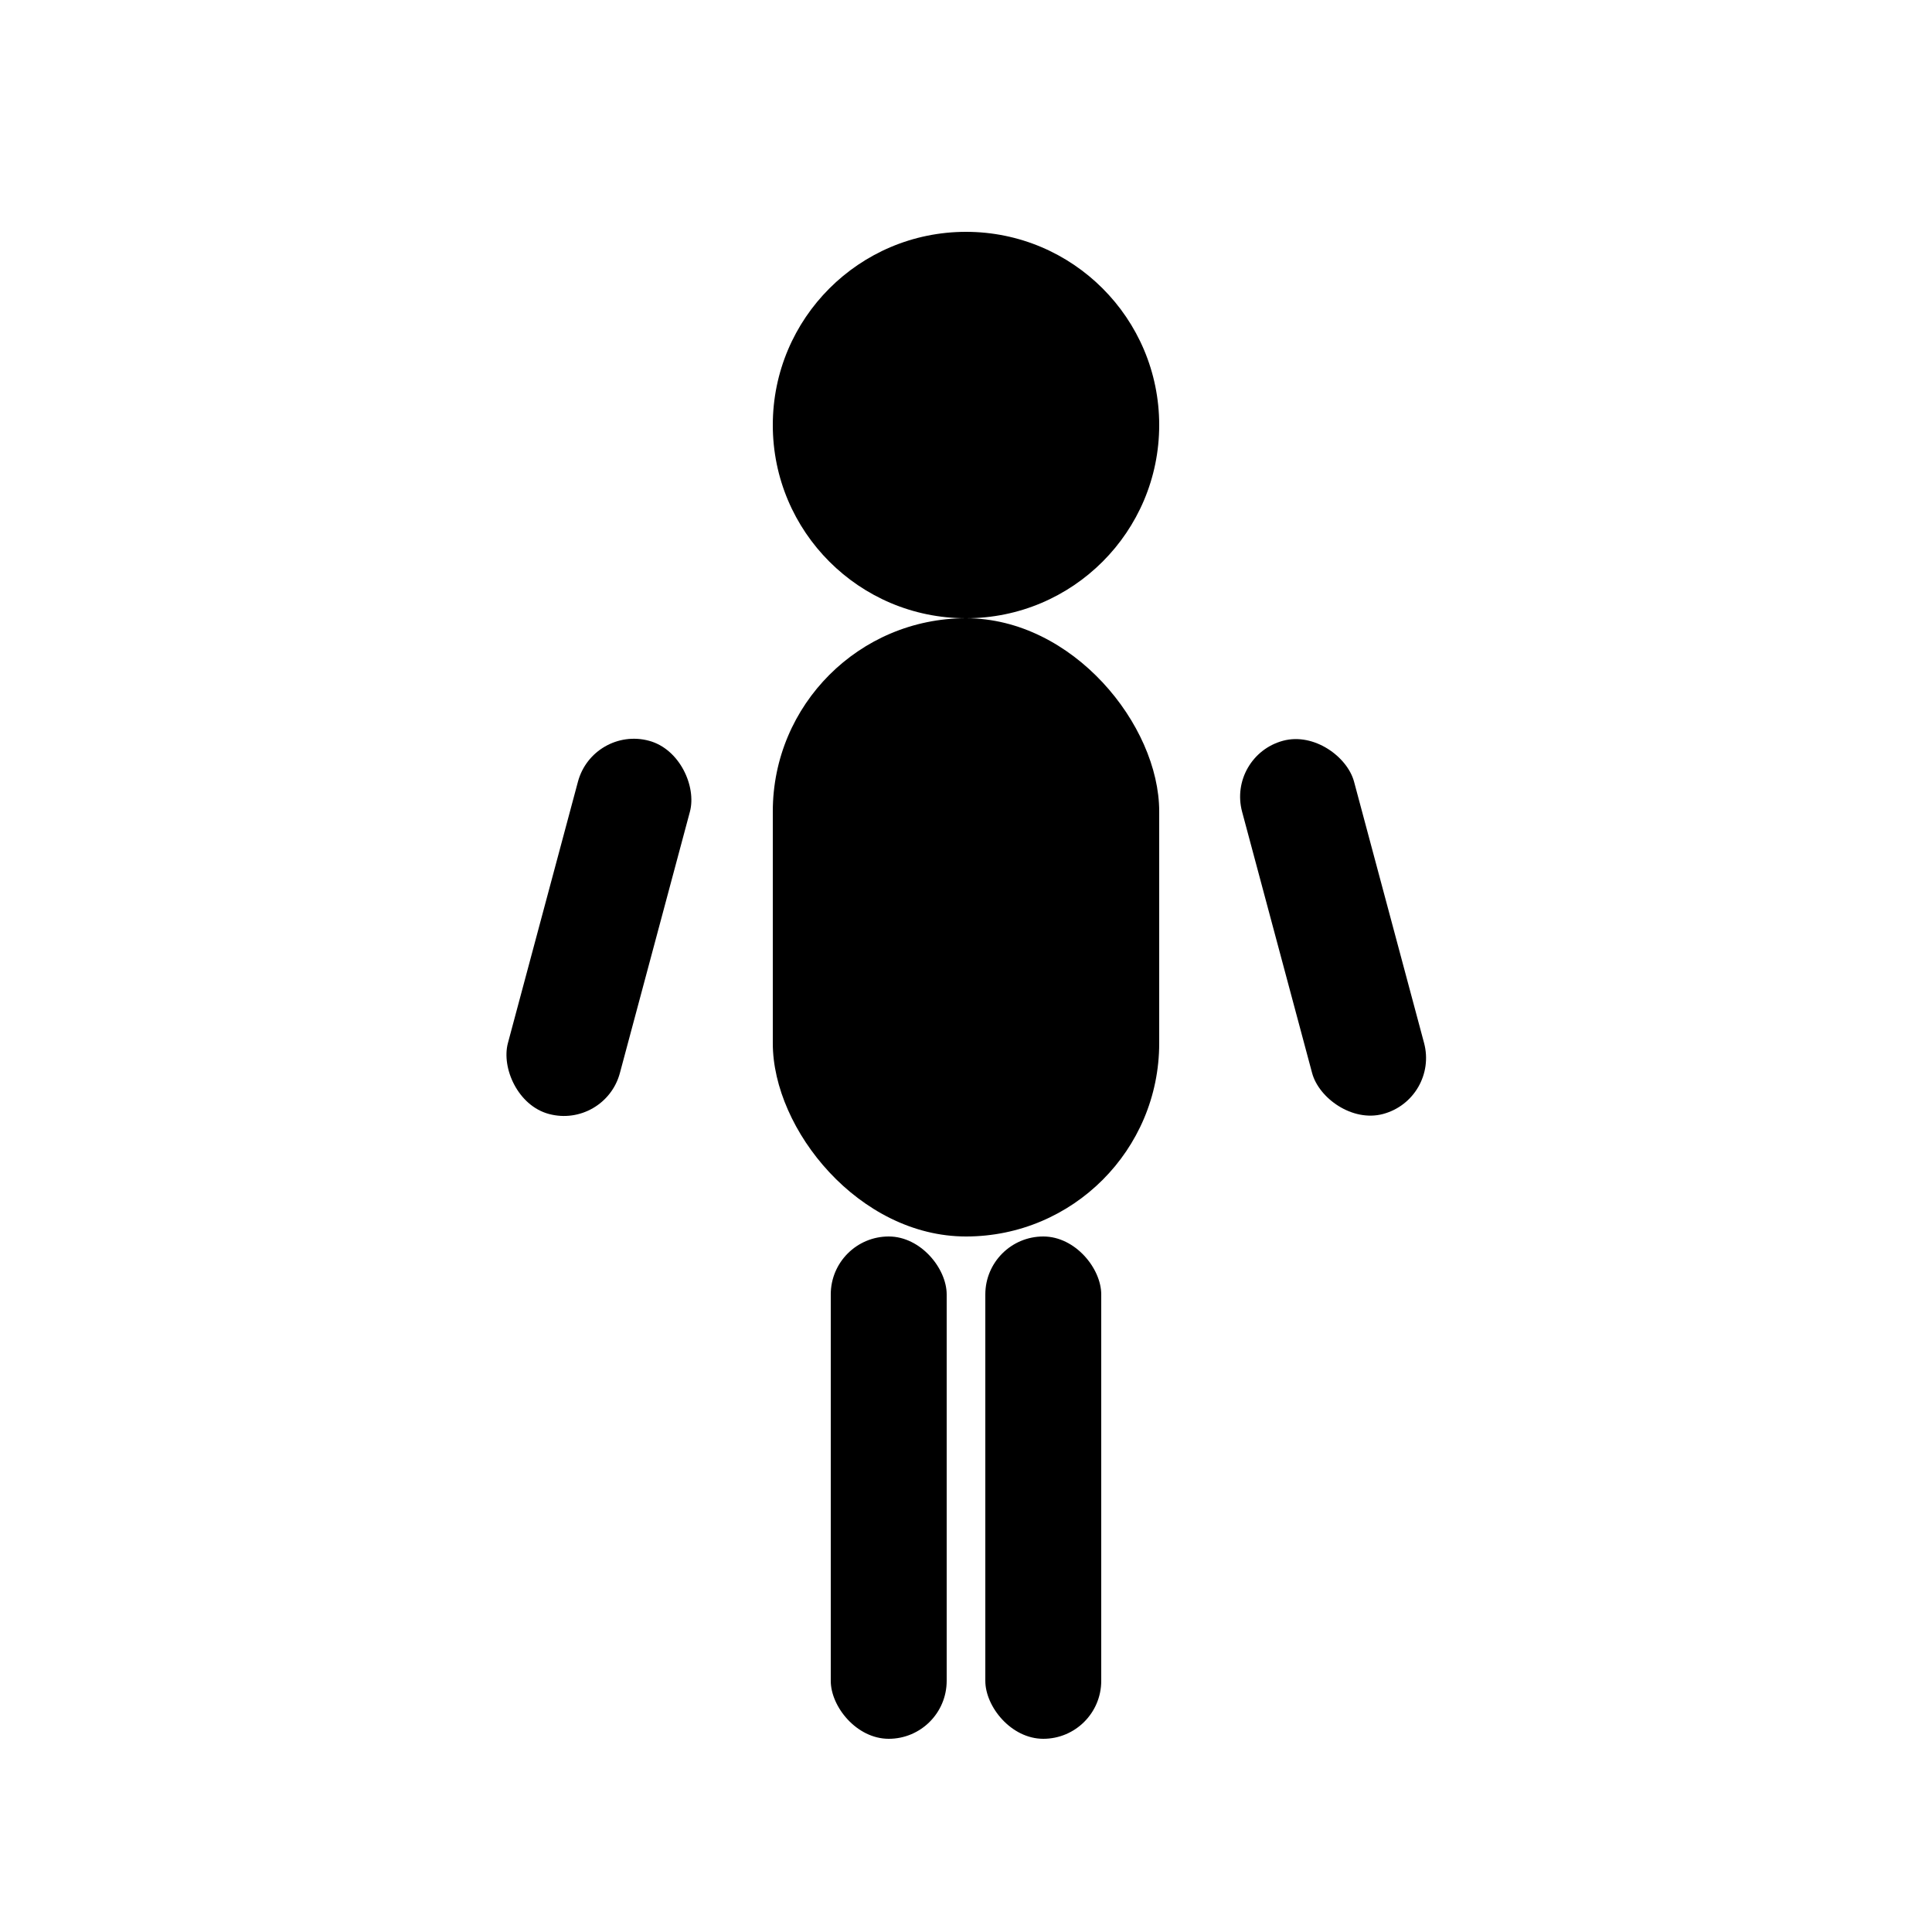 <svg viewBox="0 0 100 100" xmlns="http://www.w3.org/2000/svg">
  <!-- Иконка взрослого -->
  <g id="parent-icon" class="nav-parent-icon" fill="currentColor">
    <!-- Голова -->
    <circle cx="50" cy="22" r="10"/>
    
    <!-- Тело (выше и шире) -->
    <rect x="40" y="32" width="20" height="32" rx="10"/>
    
    <!-- Руки (длиннее, повернутые к телу) -->
    <rect x="28" y="38" width="6" height="20" rx="3" transform="rotate(15 31 48)"/>
    <rect x="66" y="38" width="6" height="20" rx="3" transform="rotate(-15 69 48)"/>
    
    <!-- Ноги (длиннее) -->
    <rect x="43" y="64" width="6" height="26" rx="3"/>
    <rect x="51" y="64" width="6" height="26" rx="3"/>
  </g>
</svg>